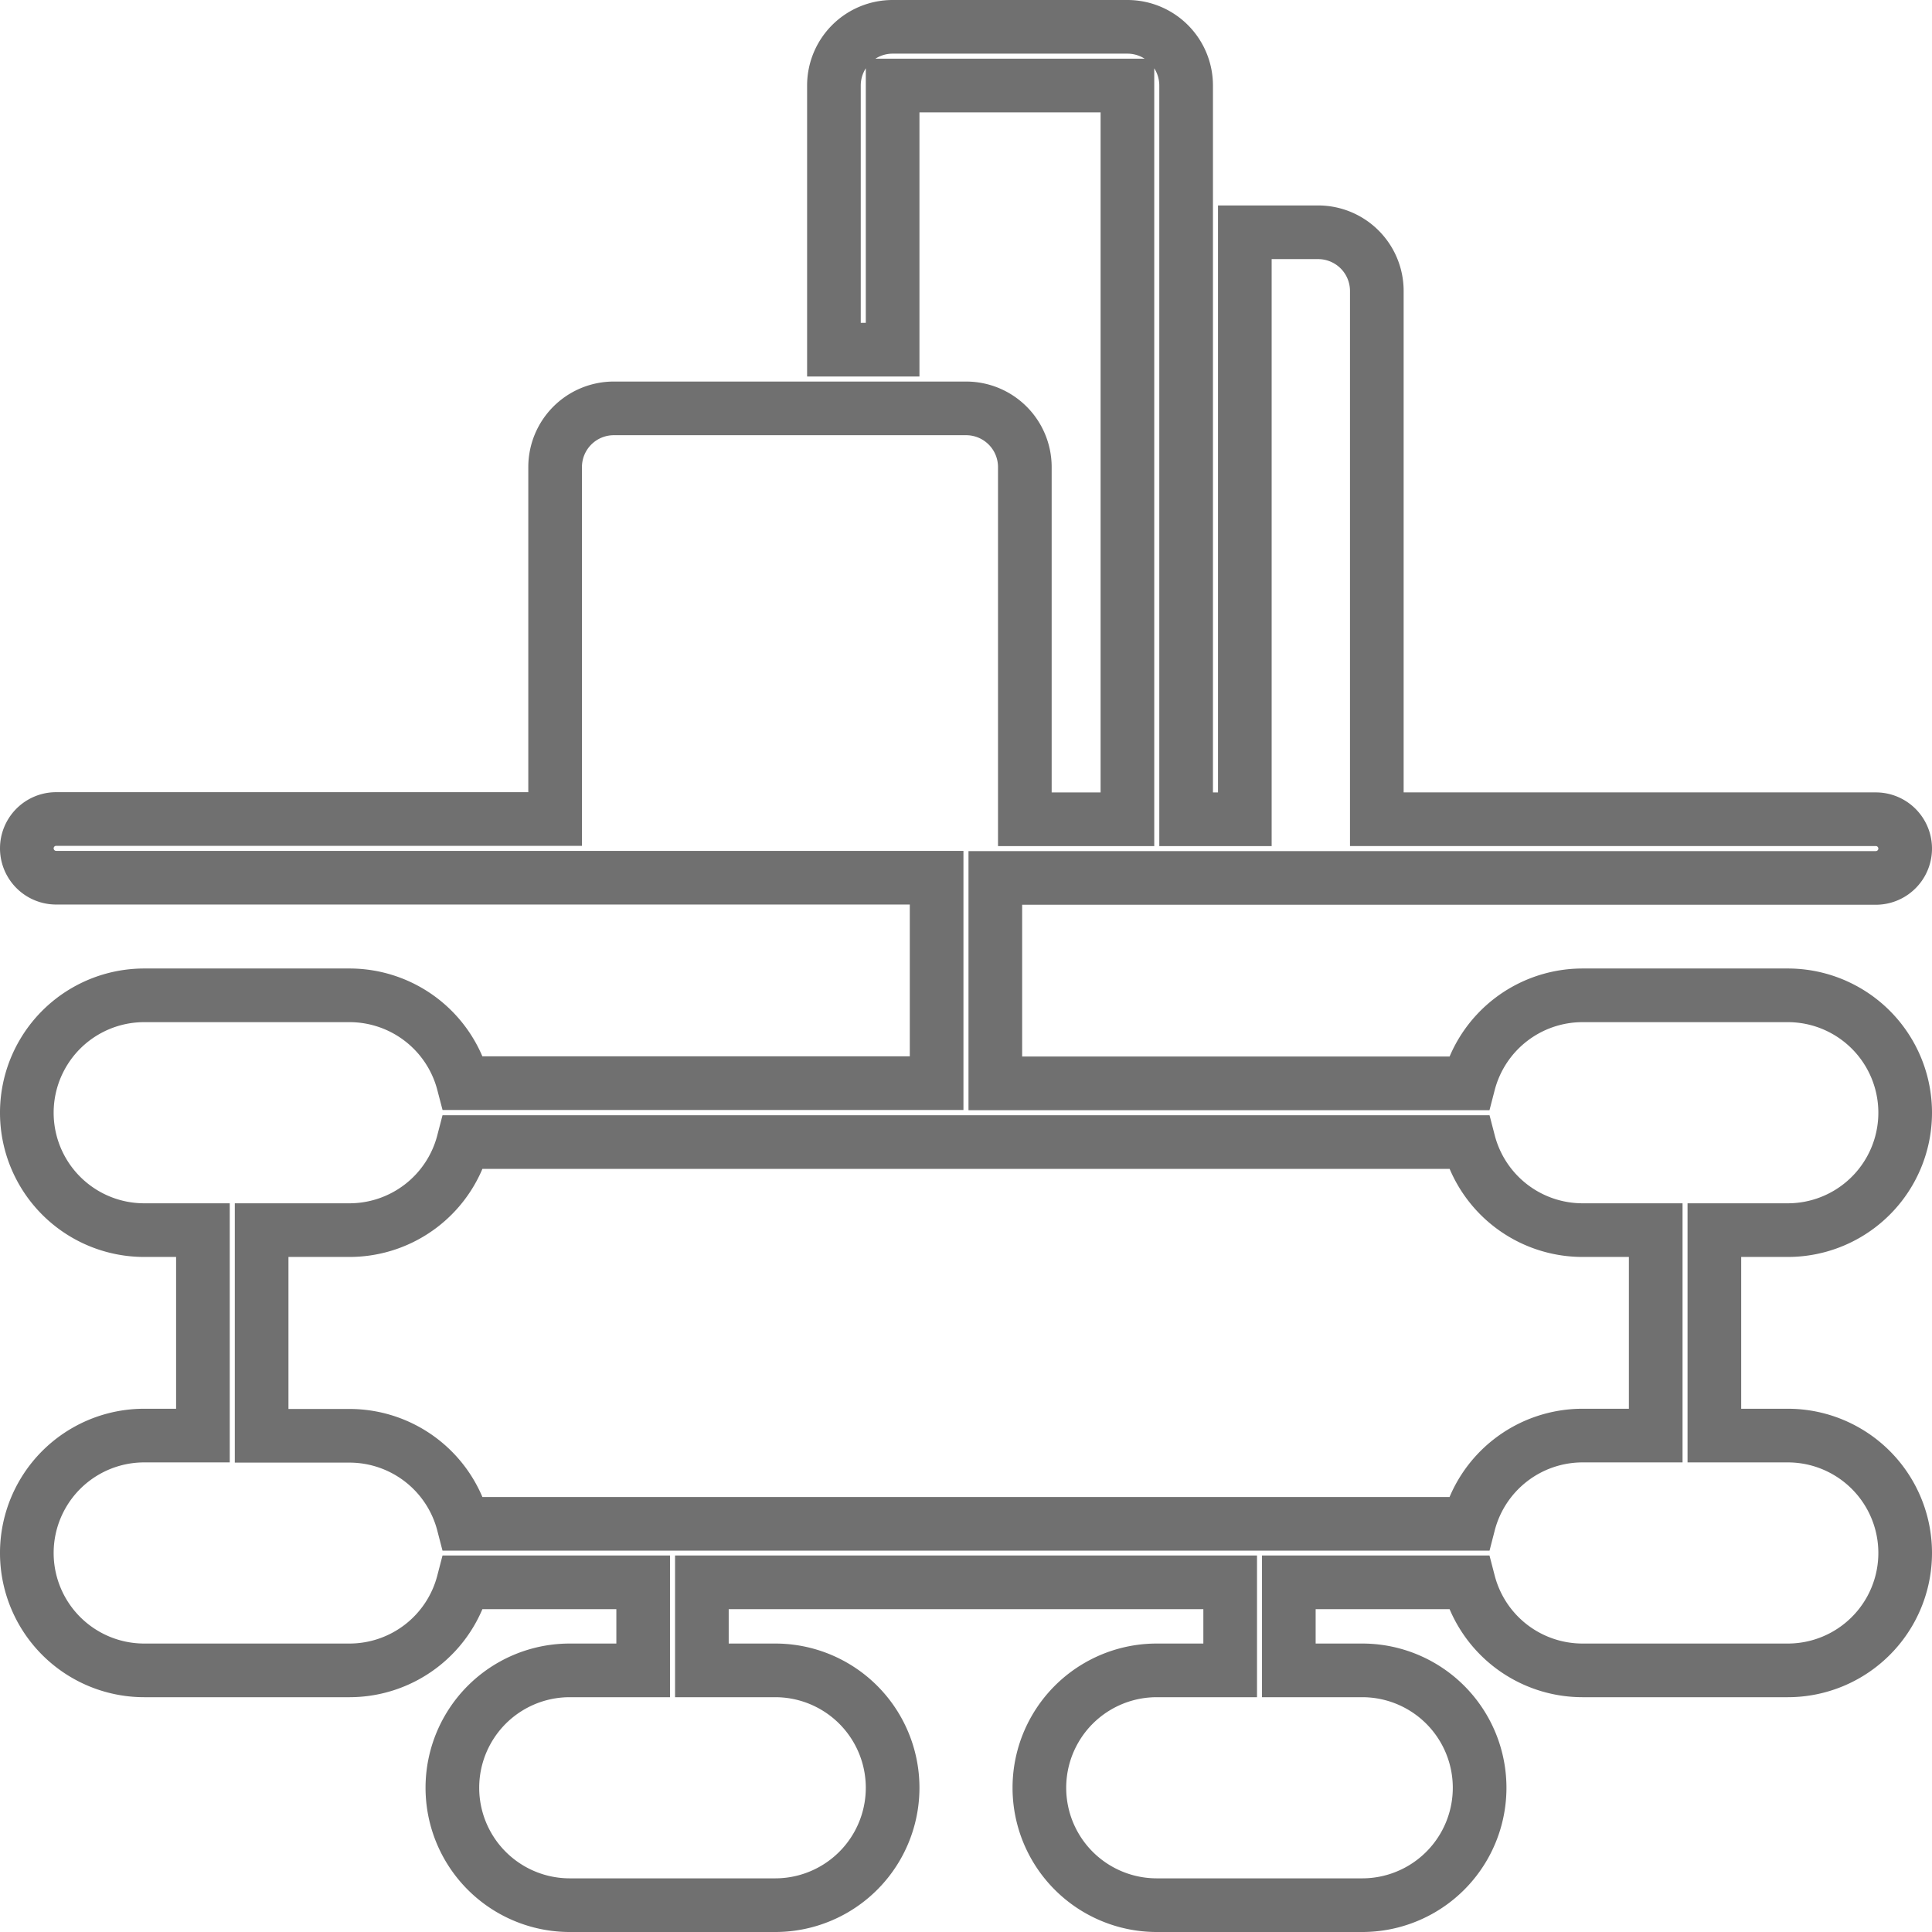 <svg xmlns="http://www.w3.org/2000/svg" width="36.007" height="36.007" viewBox="0 0 36.007 36.007">
  <path id="departamento" d="M32.819,22.426a2.188,2.188,0,0,0,0-4.376H28.99a2.192,2.192,0,0,0-2.117,1.641H18.05V15.862H34.46a.547.547,0,0,0,0-1.094h-9.3V4.923a1.094,1.094,0,0,0-1.094-1.094H22.7v10.94H21.606V1.094A1.094,1.094,0,0,0,20.512,0H16.136a1.094,1.094,0,0,0-1.094,1.094V6.017h1.094V1.094h4.376V14.769H18.6V8.2A1.094,1.094,0,0,0,17.5,7.111H10.94A1.094,1.094,0,0,0,9.846,8.2v6.564H.547a.547.547,0,0,0,0,1.094H16.956v3.829H8.134A2.192,2.192,0,0,0,6.017,18.05H2.188a2.188,2.188,0,0,0,0,4.376H3.282v3.829H2.188a2.188,2.188,0,0,0,0,4.376H6.017A2.192,2.192,0,0,0,8.134,28.99h3.353v1.641H10.119a2.188,2.188,0,1,0,0,4.376h3.829a2.188,2.188,0,0,0,0-4.376H12.581V28.99h9.846v1.641H21.059a2.188,2.188,0,0,0,0,4.376h3.829a2.188,2.188,0,0,0,0-4.376H23.52V28.99h3.353a2.192,2.192,0,0,0,2.117,1.641h3.829a2.188,2.188,0,0,0,0-4.376H31.451V22.426Zm-2.461,3.829H28.99A2.192,2.192,0,0,0,26.873,27.9H8.134a2.192,2.192,0,0,0-2.117-1.641H4.376V22.426H6.017a2.192,2.192,0,0,0,2.117-1.641h18.74a2.192,2.192,0,0,0,2.117,1.641h1.367Z" transform="translate(0.5 0.5)" fill="none" stroke="#707070" stroke-width="1"/>
</svg>
